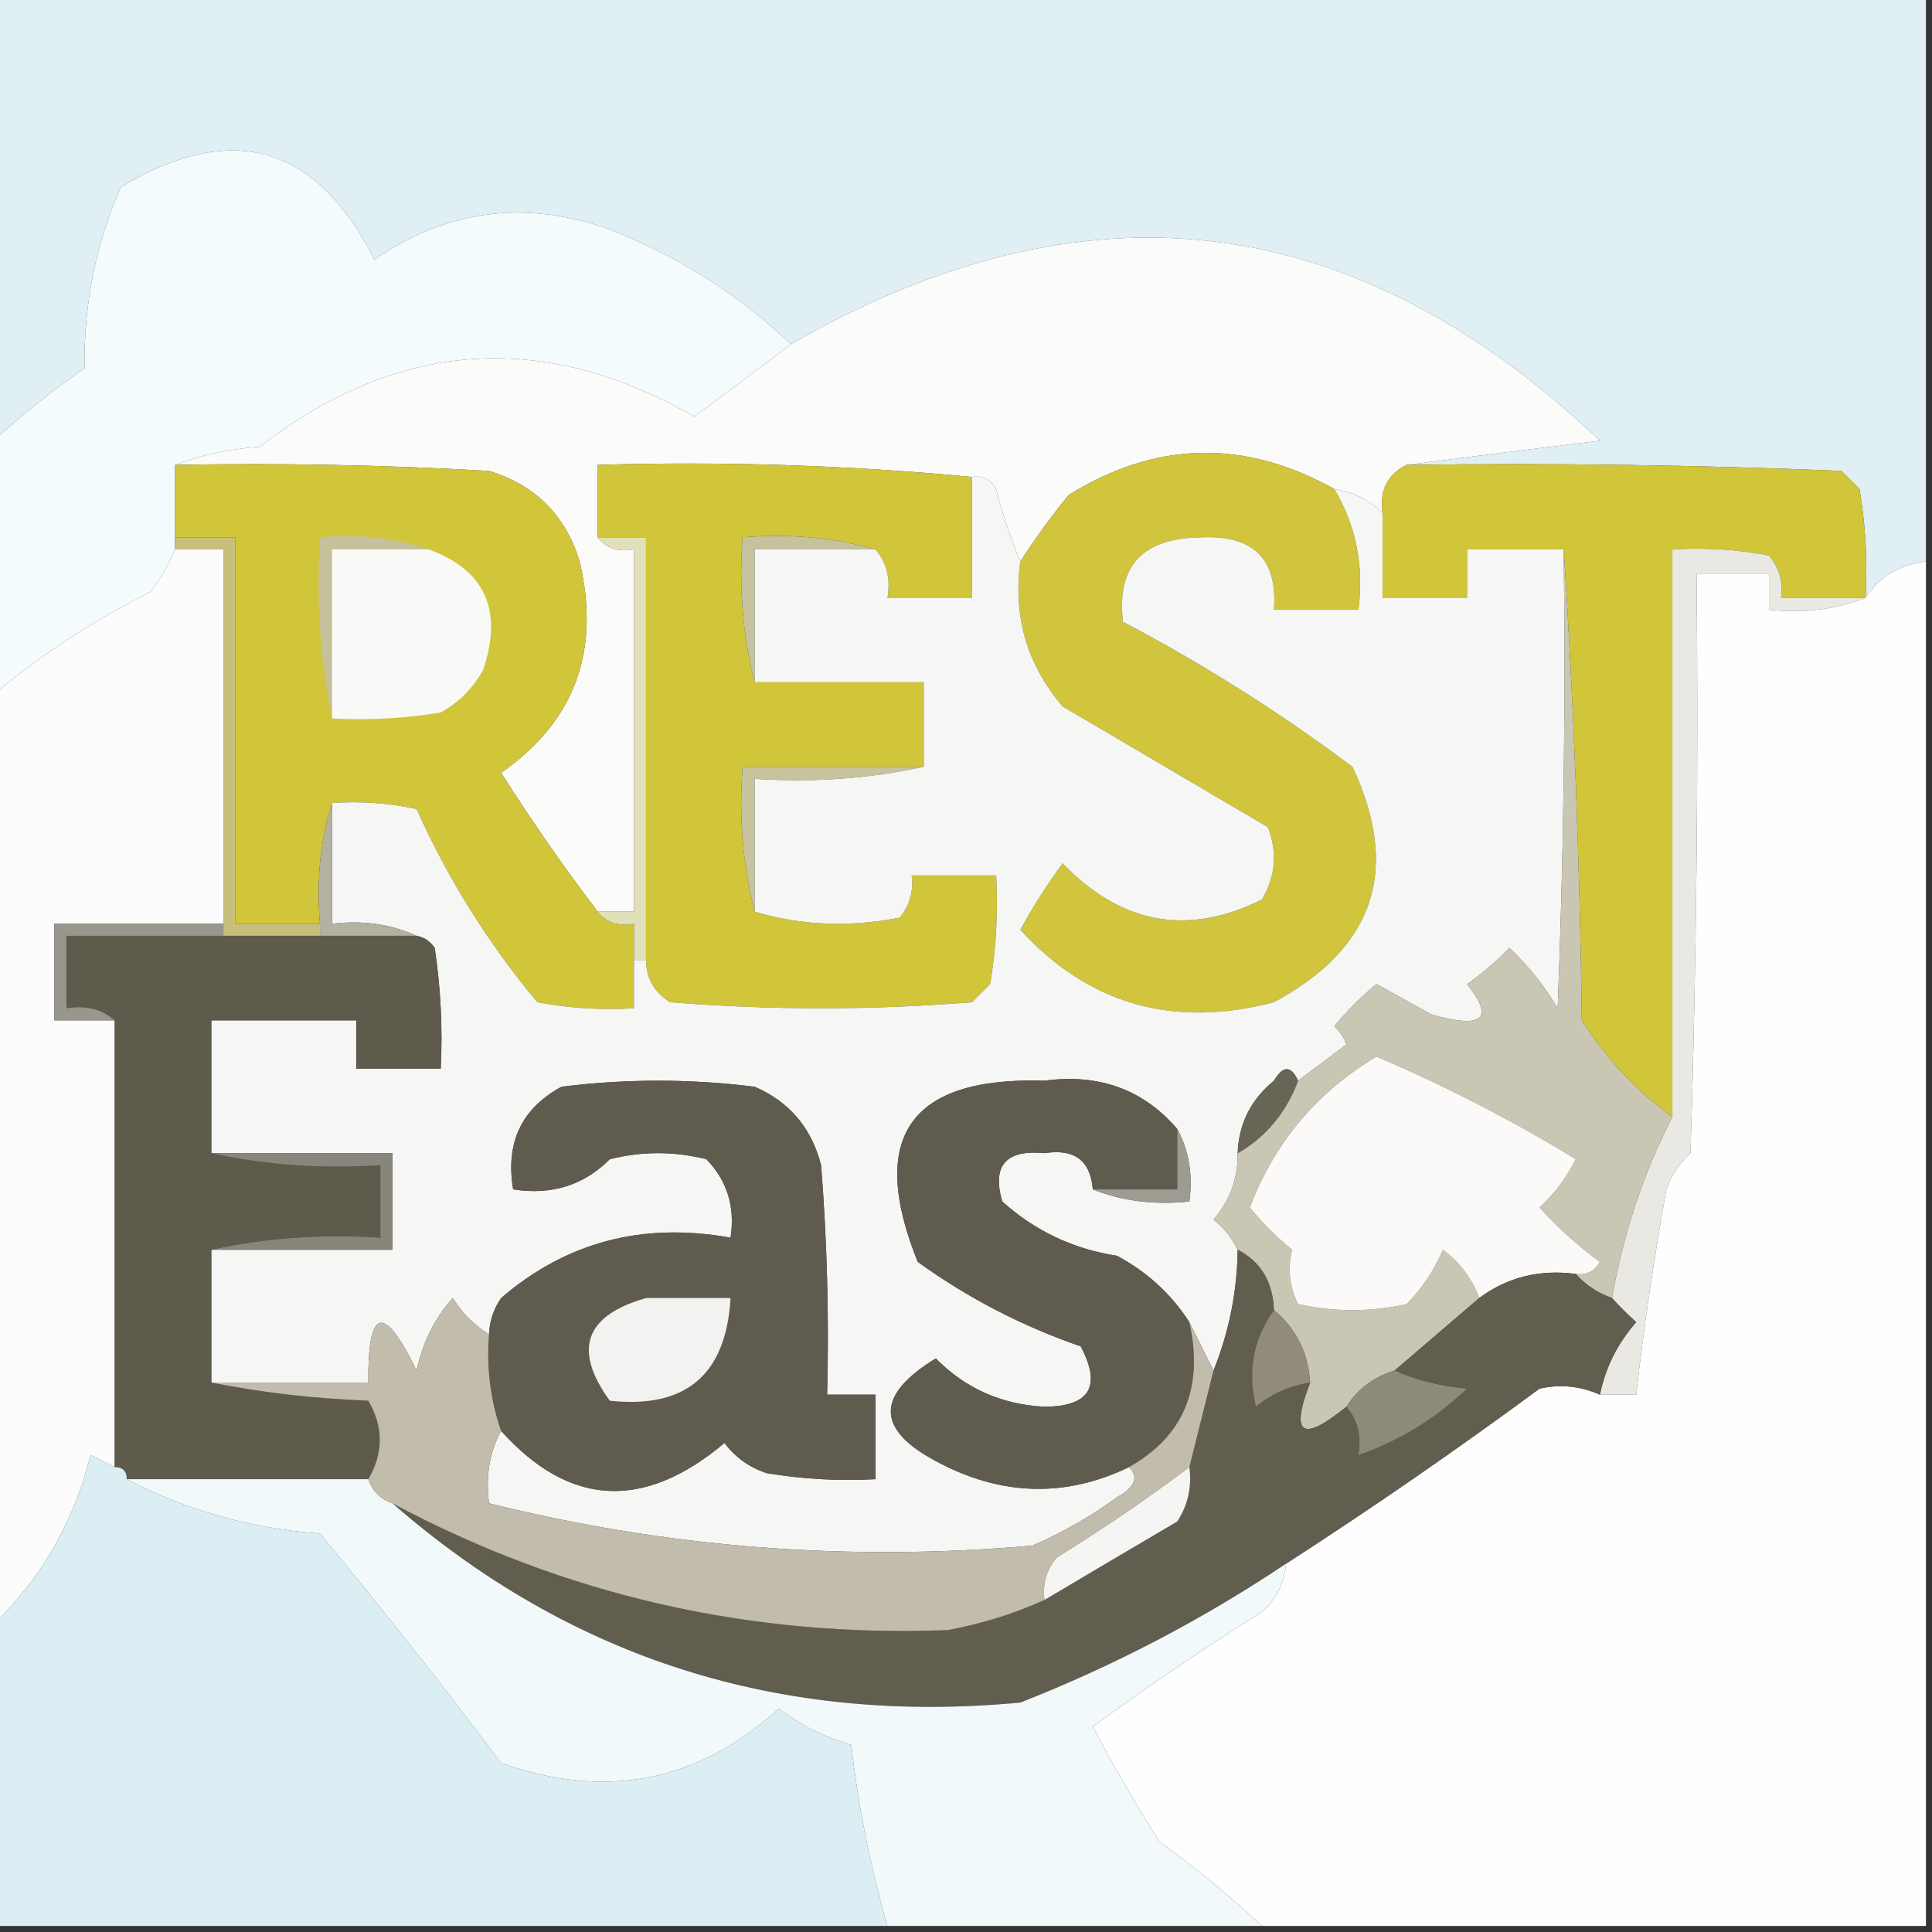 <?xml version="1.0" encoding="UTF-8"?>
<!DOCTYPE svg PUBLIC "-//W3C//DTD SVG 1.1//EN" "http://www.w3.org/Graphics/SVG/1.1/DTD/svg11.dtd">
<svg xmlns="http://www.w3.org/2000/svg" version="1.1" width="160px" height="160px" style="shape-rendering:geometricPrecision; text-rendering:geometricPrecision; image-rendering:optimizeQuality; fill-rule:evenodd; clip-rule:evenodd" xmlns:xlink="http://www.w3.org/1999/xlink">
<rect width="100%" height="100%" fill="#333333" stroke="none"/>
<g><path style="opacity:1" fill="#dfeff4" d="M -0.5,-0.5 C 52.833,-0.5 106.167,-0.5 159.5,-0.5C 159.5,15.167 159.5,30.833 159.5,46.5C 157.326,46.75 155.659,47.75 154.5,49.5C 154.665,46.482 154.498,43.482 154,40.5C 153.5,40 153,39.5 152.5,39C 140.505,38.5 128.505,38.334 116.5,38.5C 121.681,37.834 127.015,37.167 132.5,36.5C 112.162,17.166 89.829,14.499 65.5,28.5C 61.219,24.422 56.219,21.255 50.5,19C 43.521,16.518 37.021,17.351 31,21.5C 26.21,11.981 19.21,9.981 10,15.5C 7.928,20.24 6.928,25.24 7,30.5C 4.337,32.334 1.837,34.334 -0.5,36.5C -0.5,24.167 -0.5,11.833 -0.5,-0.5 Z"/></g>
<g><path style="opacity:1" fill="#f4fbfd" d="M 65.5,28.5 C 62.901,30.479 60.235,32.479 57.5,34.5C 44.964,27.32 32.964,28.153 21.5,37C 18.964,37.186 16.631,37.686 14.5,38.5C 14.5,40.5 14.5,42.5 14.5,44.5C 14.5,44.833 14.5,45.167 14.5,45.5C 13.972,46.721 13.305,47.887 12.5,49C 7.796,51.346 3.463,54.18 -0.5,57.5C -0.5,50.5 -0.5,43.5 -0.5,36.5C 1.837,34.334 4.337,32.334 7,30.5C 6.928,25.24 7.928,20.24 10,15.5C 19.21,9.981 26.21,11.981 31,21.5C 37.021,17.351 43.521,16.518 50.5,19C 56.219,21.255 61.219,24.422 65.5,28.5 Z"/></g>
<g><path style="opacity:1" fill="#fbfbf9" d="M 116.5,38.5 C 114.896,39.287 114.229,40.62 114.5,42.5C 113.395,41.4 112.062,40.733 110.5,40.5C 103.047,36.344 95.714,36.511 88.5,41C 87.023,42.812 85.69,44.645 84.5,46.5C 83.717,44.657 83.05,42.657 82.5,40.5C 82.043,39.703 81.376,39.369 80.5,39.5C 70.249,38.525 59.915,38.192 49.5,38.5C 49.5,40.5 49.5,42.5 49.5,44.5C 50.209,45.404 51.209,45.737 52.5,45.5C 52.5,55.5 52.5,65.5 52.5,75.5C 51.5,75.5 50.5,75.5 49.5,75.5C 46.733,71.872 44.066,68.039 41.5,64C 47.588,59.748 49.754,53.915 48,46.5C 46.833,42.667 44.333,40.167 40.5,39C 31.84,38.5 23.173,38.334 14.5,38.5C 16.631,37.686 18.964,37.186 21.5,37C 32.964,28.153 44.964,27.32 57.5,34.5C 60.235,32.479 62.901,30.479 65.5,28.5C 89.829,14.499 112.162,17.166 132.5,36.5C 127.015,37.167 121.681,37.834 116.5,38.5 Z"/></g>
<g><path style="opacity:1" fill="#d1c53a" d="M 14.5,38.5 C 23.173,38.334 31.84,38.5 40.5,39C 44.333,40.167 46.833,42.667 48,46.5C 49.754,53.915 47.588,59.748 41.5,64C 44.066,68.039 46.733,71.872 49.5,75.5C 50.209,76.404 51.209,76.737 52.5,76.5C 52.5,77.5 52.5,78.5 52.5,79.5C 52.5,80.833 52.5,82.167 52.5,83.5C 49.813,83.664 47.146,83.497 44.5,83C 40.431,78.124 37.097,72.791 34.5,67C 32.19,66.503 29.857,66.337 27.5,66.5C 26.521,69.625 26.187,72.958 26.5,76.5C 24.167,76.5 21.833,76.5 19.5,76.5C 19.5,65.833 19.5,55.167 19.5,44.5C 17.833,44.5 16.167,44.5 14.5,44.5C 14.5,42.5 14.5,40.5 14.5,38.5 Z"/></g>
<g><path style="opacity:1" fill="#d1c539" d="M 80.5,39.5 C 80.5,42.833 80.5,46.167 80.5,49.5C 78.167,49.5 75.833,49.5 73.5,49.5C 73.768,47.901 73.434,46.568 72.5,45.5C 69.038,44.518 65.371,44.185 61.5,44.5C 61.183,48.702 61.517,52.702 62.5,56.5C 67.167,56.5 71.833,56.5 76.5,56.5C 76.5,58.833 76.5,61.167 76.5,63.5C 71.5,63.5 66.5,63.5 61.5,63.5C 61.183,67.702 61.517,71.702 62.5,75.5C 66.311,76.645 70.311,76.812 74.5,76C 75.337,74.989 75.67,73.822 75.5,72.5C 77.833,72.5 80.167,72.5 82.5,72.5C 82.665,75.518 82.498,78.518 82,81.5C 81.5,82 81,82.5 80.5,83C 72.167,83.667 63.833,83.667 55.5,83C 54.177,82.184 53.511,81.017 53.5,79.5C 53.5,67.833 53.5,56.167 53.5,44.5C 52.167,44.5 50.833,44.5 49.5,44.5C 49.5,42.5 49.5,40.5 49.5,38.5C 59.915,38.192 70.249,38.525 80.5,39.5 Z"/></g>
<g><path style="opacity:1" fill="#d0c53c" d="M 110.5,40.5 C 112.299,43.505 112.966,46.838 112.5,50.5C 110.167,50.5 107.833,50.5 105.5,50.5C 105.823,46.308 103.823,44.308 99.5,44.5C 94.615,44.544 92.449,46.877 93,51.5C 99.638,54.987 105.971,58.987 112,63.5C 116.004,72.004 113.837,78.504 105.5,83C 97.156,85.178 90.156,83.178 84.5,77C 85.535,75.099 86.702,73.265 88,71.5C 92.865,76.549 98.365,77.549 104.5,74.5C 105.641,72.579 105.808,70.579 105,68.5C 99.366,65.18 93.699,61.847 88,58.5C 85.051,55.05 83.884,51.05 84.5,46.5C 85.69,44.645 87.023,42.812 88.5,41C 95.714,36.511 103.047,36.344 110.5,40.5 Z"/></g>
<g><path style="opacity:1" fill="#d1c539" d="M 116.5,38.5 C 128.505,38.334 140.505,38.5 152.5,39C 153,39.5 153.5,40 154,40.5C 154.498,43.482 154.665,46.482 154.5,49.5C 152.167,49.5 149.833,49.5 147.5,49.5C 147.67,48.178 147.337,47.011 146.5,46C 143.854,45.503 141.187,45.336 138.5,45.5C 138.5,61.167 138.5,76.833 138.5,92.5C 135.578,90.406 133.078,87.739 131,84.5C 130.831,71.327 130.331,58.327 129.5,45.5C 126.833,45.5 124.167,45.5 121.5,45.5C 121.5,46.833 121.5,48.167 121.5,49.5C 119.167,49.5 116.833,49.5 114.5,49.5C 114.5,47.167 114.5,44.833 114.5,42.5C 114.229,40.62 114.896,39.287 116.5,38.5 Z"/></g>
<g><path style="opacity:1" fill="#c4c19b" d="M 35.5,45.5 C 32.833,45.5 30.167,45.5 27.5,45.5C 27.5,50.167 27.5,54.833 27.5,59.5C 26.513,54.695 26.18,49.695 26.5,44.5C 29.713,44.19 32.713,44.523 35.5,45.5 Z"/></g>
<g><path style="opacity:1" fill="#c5c29d" d="M 72.5,45.5 C 69.167,45.5 65.833,45.5 62.5,45.5C 62.5,49.167 62.5,52.833 62.5,56.5C 61.517,52.702 61.183,48.702 61.5,44.5C 65.371,44.185 69.038,44.518 72.5,45.5 Z"/></g>
<g><path style="opacity:1" fill="#fcfcfc" d="M 14.5,45.5 C 15.833,45.5 17.167,45.5 18.5,45.5C 18.5,55.833 18.5,66.167 18.5,76.5C 13.833,76.5 9.167,76.5 4.5,76.5C 4.5,79.167 4.5,81.833 4.5,84.5C 6.167,84.5 7.833,84.5 9.5,84.5C 9.5,96.833 9.5,109.167 9.5,121.5C 8.85,121.196 8.183,120.863 7.5,120.5C 6.13,125.983 3.463,130.649 -0.5,134.5C -0.5,108.833 -0.5,83.167 -0.5,57.5C 3.463,54.18 7.796,51.346 12.5,49C 13.305,47.887 13.972,46.721 14.5,45.5 Z"/></g>
<g><path style="opacity:1" fill="#e9e8e2" d="M 154.5,49.5 C 152.052,50.473 149.385,50.806 146.5,50.5C 146.5,49.5 146.5,48.5 146.5,47.5C 144.5,47.5 142.5,47.5 140.5,47.5C 140.667,63.504 140.5,79.504 140,95.5C 139.085,96.328 138.419,97.328 138,98.5C 136.984,104.151 136.15,109.818 135.5,115.5C 134.5,115.5 133.5,115.5 132.5,115.5C 132.962,113.243 133.962,111.243 135.5,109.5C 134.757,108.818 134.091,108.151 133.5,107.5C 134.431,102.165 136.098,97.165 138.5,92.5C 138.5,76.833 138.5,61.167 138.5,45.5C 141.187,45.336 143.854,45.503 146.5,46C 147.337,47.011 147.67,48.178 147.5,49.5C 149.833,49.5 152.167,49.5 154.5,49.5 Z"/></g>
<g><path style="opacity:1" fill="#fefefe" d="M 159.5,46.5 C 159.5,84.167 159.5,121.833 159.5,159.5C 141.167,159.5 122.833,159.5 104.5,159.5C 101.856,157.031 99.023,154.698 96,152.5C 94.034,149.399 92.2,146.232 90.5,143C 94.996,139.686 99.663,136.519 104.5,133.5C 105.705,132.423 106.372,131.09 106.5,129.5C 113.597,124.92 120.597,120.087 127.5,115C 129.197,114.616 130.863,114.782 132.5,115.5C 133.5,115.5 134.5,115.5 135.5,115.5C 136.15,109.818 136.984,104.151 138,98.5C 138.419,97.328 139.085,96.328 140,95.5C 140.5,79.504 140.667,63.504 140.5,47.5C 142.5,47.5 144.5,47.5 146.5,47.5C 146.5,48.5 146.5,49.5 146.5,50.5C 149.385,50.806 152.052,50.473 154.5,49.5C 155.659,47.75 157.326,46.75 159.5,46.5 Z"/></g>
<g><path style="opacity:1" fill="#c6c07b" d="M 14.5,45.5 C 14.5,45.167 14.5,44.833 14.5,44.5C 16.167,44.5 17.833,44.5 19.5,44.5C 19.5,55.167 19.5,65.833 19.5,76.5C 21.833,76.5 24.167,76.5 26.5,76.5C 26.5,76.833 26.5,77.167 26.5,77.5C 23.833,77.5 21.167,77.5 18.5,77.5C 18.5,77.167 18.5,76.833 18.5,76.5C 18.5,66.167 18.5,55.833 18.5,45.5C 17.167,45.5 15.833,45.5 14.5,45.5 Z"/></g>
<g><path style="opacity:1" fill="#f9f9f8" d="M 35.5,45.5 C 40.183,47.209 41.683,50.543 40,55.5C 39.167,57 38,58.167 36.5,59C 33.518,59.498 30.518,59.665 27.5,59.5C 27.5,54.833 27.5,50.167 27.5,45.5C 30.167,45.5 32.833,45.5 35.5,45.5 Z"/></g>
<g><path style="opacity:1" fill="#e2dfbb" d="M 49.5,44.5 C 50.833,44.5 52.167,44.5 53.5,44.5C 53.5,56.167 53.5,67.833 53.5,79.5C 53.167,79.5 52.833,79.5 52.5,79.5C 52.5,78.5 52.5,77.5 52.5,76.5C 51.209,76.737 50.209,76.404 49.5,75.5C 50.5,75.5 51.5,75.5 52.5,75.5C 52.5,65.5 52.5,55.5 52.5,45.5C 51.209,45.737 50.209,45.404 49.5,44.5 Z"/></g>
<g><path style="opacity:1" fill="#c6c39d" d="M 76.5,63.5 C 72.03,64.486 67.363,64.82 62.5,64.5C 62.5,68.167 62.5,71.833 62.5,75.5C 61.517,71.702 61.183,67.702 61.5,63.5C 66.5,63.5 71.5,63.5 76.5,63.5 Z"/></g>
<g><path style="opacity:1" fill="#f6f6f5" d="M 80.5,39.5 C 81.376,39.369 82.043,39.703 82.5,40.5C 83.05,42.657 83.717,44.657 84.5,46.5C 83.884,51.05 85.051,55.05 88,58.5C 93.699,61.847 99.366,65.18 105,68.5C 105.808,70.579 105.641,72.579 104.5,74.5C 98.365,77.549 92.865,76.549 88,71.5C 86.702,73.265 85.535,75.099 84.5,77C 90.156,83.178 97.156,85.178 105.5,83C 113.837,78.504 116.004,72.004 112,63.5C 105.971,58.987 99.638,54.987 93,51.5C 92.449,46.877 94.615,44.544 99.5,44.5C 103.823,44.308 105.823,46.308 105.5,50.5C 107.833,50.5 110.167,50.5 112.5,50.5C 112.966,46.838 112.299,43.505 110.5,40.5C 112.062,40.733 113.395,41.4 114.5,42.5C 114.5,44.833 114.5,47.167 114.5,49.5C 116.833,49.5 119.167,49.5 121.5,49.5C 121.5,48.167 121.5,46.833 121.5,45.5C 124.167,45.5 126.833,45.5 129.5,45.5C 129.667,58.171 129.5,70.838 129,83.5C 127.907,81.651 126.574,79.984 125,78.5C 123.926,79.618 122.76,80.618 121.5,81.5C 123.803,84.403 122.803,85.236 118.5,84C 116.99,83.15 115.49,82.317 114,81.5C 112.726,82.535 111.56,83.702 110.5,85C 110.957,85.414 111.291,85.914 111.5,86.5C 110.148,87.524 108.815,88.524 107.5,89.5C 106.923,88.227 106.257,88.227 105.5,89.5C 103.585,91.071 102.585,93.071 102.5,95.5C 102.528,97.582 101.861,99.416 100.5,101C 101.381,101.708 102.047,102.542 102.5,103.5C 102.453,106.969 101.787,110.302 100.5,113.5C 99.833,112.167 99.167,110.833 98.5,109.5C 96.996,107.164 94.996,105.331 92.5,104C 88.873,103.436 85.707,101.936 83,99.5C 82.14,96.522 83.307,95.188 86.5,95.5C 88.982,95.11 90.315,96.11 90.5,98.5C 92.948,99.473 95.615,99.806 98.5,99.5C 98.795,97.265 98.461,95.265 97.5,93.5C 94.685,90.225 91.019,88.891 86.5,89.5C 75.343,89.156 71.843,94.156 76,104.5C 80.139,107.486 84.639,109.82 89.5,111.5C 91.254,114.813 90.254,116.48 86.5,116.5C 82.954,116.321 79.954,114.987 77.5,112.5C 72.533,115.523 72.533,118.357 77.5,121C 82.846,123.892 88.179,124.059 93.5,121.5C 94.332,122.329 93.999,123.162 92.5,124C 90.329,125.586 87.996,126.92 85.5,128C 70.266,129.339 55.266,128.172 40.5,124.5C 40.205,122.265 40.539,120.265 41.5,118.5C 47.146,124.788 53.313,125.121 60,119.5C 60.903,120.701 62.069,121.535 63.5,122C 66.482,122.498 69.482,122.665 72.5,122.5C 72.5,120.167 72.5,117.833 72.5,115.5C 71.167,115.5 69.833,115.5 68.5,115.5C 68.666,109.158 68.499,102.825 68,96.5C 67.214,93.417 65.381,91.251 62.5,90C 57.167,89.333 51.833,89.333 46.5,90C 43.179,91.812 41.845,94.645 42.5,98.5C 45.681,98.998 48.347,98.165 50.5,96C 53.167,95.333 55.833,95.333 58.5,96C 60.229,97.789 60.896,99.956 60.5,102.5C 53.231,101.189 46.898,102.856 41.5,107.5C 40.873,108.417 40.539,109.417 40.5,110.5C 39.288,109.77 38.288,108.77 37.5,107.5C 36.012,109.149 35.012,111.149 34.5,113.5C 31.792,107.915 30.459,108.248 30.5,114.5C 26.167,114.5 21.833,114.5 17.5,114.5C 17.5,110.833 17.5,107.167 17.5,103.5C 22.5,103.5 27.5,103.5 32.5,103.5C 32.5,100.833 32.5,98.167 32.5,95.5C 27.5,95.5 22.5,95.5 17.5,95.5C 17.5,91.833 17.5,88.167 17.5,84.5C 21.5,84.5 25.5,84.5 29.5,84.5C 29.5,85.833 29.5,87.167 29.5,88.5C 31.833,88.5 34.167,88.5 36.5,88.5C 36.665,85.15 36.498,81.817 36,78.5C 35.617,77.944 35.117,77.611 34.5,77.5C 32.393,76.532 30.059,76.198 27.5,76.5C 27.5,73.167 27.5,69.833 27.5,66.5C 29.857,66.337 32.19,66.503 34.5,67C 37.097,72.791 40.431,78.124 44.5,83C 47.146,83.497 49.813,83.664 52.5,83.5C 52.5,82.167 52.5,80.833 52.5,79.5C 52.833,79.5 53.167,79.5 53.5,79.5C 53.511,81.017 54.177,82.184 55.5,83C 63.833,83.667 72.167,83.667 80.5,83C 81,82.5 81.5,82 82,81.5C 82.498,78.518 82.665,75.518 82.5,72.5C 80.167,72.5 77.833,72.5 75.5,72.5C 75.67,73.822 75.337,74.989 74.5,76C 70.311,76.812 66.311,76.645 62.5,75.5C 62.5,71.833 62.5,68.167 62.5,64.5C 67.363,64.82 72.03,64.486 76.5,63.5C 76.5,61.167 76.5,58.833 76.5,56.5C 71.833,56.5 67.167,56.5 62.5,56.5C 62.5,52.833 62.5,49.167 62.5,45.5C 65.833,45.5 69.167,45.5 72.5,45.5C 73.434,46.568 73.768,47.901 73.5,49.5C 75.833,49.5 78.167,49.5 80.5,49.5C 80.5,46.167 80.5,42.833 80.5,39.5 Z"/></g>
<g><path style="opacity:1" fill="#b4b1a0" d="M 27.5,66.5 C 27.5,69.833 27.5,73.167 27.5,76.5C 30.059,76.198 32.393,76.532 34.5,77.5C 31.833,77.5 29.167,77.5 26.5,77.5C 26.5,77.167 26.5,76.833 26.5,76.5C 26.187,72.958 26.521,69.625 27.5,66.5 Z"/></g>
<g><path style="opacity:1" fill="#5e5a4c" d="M 18.5,77.5 C 21.167,77.5 23.833,77.5 26.5,77.5C 29.167,77.5 31.833,77.5 34.5,77.5C 35.117,77.611 35.617,77.944 36,78.5C 36.498,81.817 36.665,85.15 36.5,88.5C 34.167,88.5 31.833,88.5 29.5,88.5C 29.5,87.167 29.5,85.833 29.5,84.5C 25.5,84.5 21.5,84.5 17.5,84.5C 17.5,88.167 17.5,91.833 17.5,95.5C 21.97,96.486 26.637,96.82 31.5,96.5C 31.5,98.5 31.5,100.5 31.5,102.5C 26.637,102.181 21.97,102.514 17.5,103.5C 17.5,107.167 17.5,110.833 17.5,114.5C 21.647,115.325 25.98,115.825 30.5,116C 31.768,118.163 31.768,120.33 30.5,122.5C 23.833,122.5 17.167,122.5 10.5,122.5C 10.5,121.833 10.167,121.5 9.5,121.5C 9.5,109.167 9.5,96.833 9.5,84.5C 8.432,83.566 7.099,83.232 5.5,83.5C 5.5,81.5 5.5,79.5 5.5,77.5C 9.833,77.5 14.167,77.5 18.5,77.5 Z"/></g>
<g><path style="opacity:1" fill="#cac6b4" d="M 129.5,45.5 C 130.331,58.327 130.831,71.327 131,84.5C 133.078,87.739 135.578,90.406 138.5,92.5C 136.098,97.165 134.431,102.165 133.5,107.5C 132.29,107.068 131.29,106.401 130.5,105.5C 131.376,105.631 132.043,105.298 132.5,104.5C 130.684,103.185 129.017,101.685 127.5,100C 128.743,98.846 129.743,97.512 130.5,96C 125.219,92.776 119.719,89.943 114,87.5C 109.055,90.446 105.555,94.612 103.5,100C 104.535,101.274 105.702,102.44 107,103.5C 106.621,105.075 106.788,106.575 107.5,108C 110.5,108.667 113.5,108.667 116.5,108C 117.772,106.693 118.772,105.193 119.5,103.5C 120.934,104.588 121.934,105.922 122.5,107.5C 120.167,109.5 117.833,111.5 115.5,113.5C 113.77,114.026 112.436,115.026 111.5,116.5C 107.824,119.499 106.824,118.832 108.5,114.5C 108.346,112.03 107.346,110.03 105.5,108.5C 105.408,106.152 104.408,104.486 102.5,103.5C 102.047,102.542 101.381,101.708 100.5,101C 101.861,99.416 102.528,97.582 102.5,95.5C 104.836,94.155 106.503,92.155 107.5,89.5C 108.815,88.524 110.148,87.524 111.5,86.5C 111.291,85.914 110.957,85.414 110.5,85C 111.56,83.702 112.726,82.535 114,81.5C 115.49,82.317 116.99,83.15 118.5,84C 122.803,85.236 123.803,84.403 121.5,81.5C 122.76,80.618 123.926,79.618 125,78.5C 126.574,79.984 127.907,81.651 129,83.5C 129.5,70.838 129.667,58.171 129.5,45.5 Z"/></g>
<g><path style="opacity:1" fill="#98968d" d="M 18.5,76.5 C 18.5,76.833 18.5,77.167 18.5,77.5C 14.167,77.5 9.833,77.5 5.5,77.5C 5.5,79.5 5.5,81.5 5.5,83.5C 7.099,83.232 8.432,83.566 9.5,84.5C 7.833,84.5 6.167,84.5 4.5,84.5C 4.5,81.833 4.5,79.167 4.5,76.5C 9.167,76.5 13.833,76.5 18.5,76.5 Z"/></g>
<g><path style="opacity:1" fill="#fbfaf9" d="M 130.5,105.5 C 127.487,105.107 124.82,105.774 122.5,107.5C 121.934,105.922 120.934,104.588 119.5,103.5C 118.772,105.193 117.772,106.693 116.5,108C 113.5,108.667 110.5,108.667 107.5,108C 106.788,106.575 106.621,105.075 107,103.5C 105.702,102.44 104.535,101.274 103.5,100C 105.555,94.612 109.055,90.446 114,87.5C 119.719,89.943 125.219,92.776 130.5,96C 129.743,97.512 128.743,98.846 127.5,100C 129.017,101.685 130.684,103.185 132.5,104.5C 132.043,105.298 131.376,105.631 130.5,105.5 Z"/></g>
<g><path style="opacity:1" fill="#5f5b4e" d="M 41.5,118.5 C 40.612,115.946 40.279,113.279 40.5,110.5C 40.539,109.417 40.873,108.417 41.5,107.5C 46.898,102.856 53.231,101.189 60.5,102.5C 60.896,99.956 60.229,97.789 58.5,96C 55.833,95.333 53.167,95.333 50.5,96C 48.347,98.165 45.681,98.998 42.5,98.5C 41.845,94.645 43.179,91.812 46.5,90C 51.833,89.333 57.167,89.333 62.5,90C 65.381,91.251 67.214,93.417 68,96.5C 68.499,102.825 68.666,109.158 68.5,115.5C 69.833,115.5 71.167,115.5 72.5,115.5C 72.5,117.833 72.5,120.167 72.5,122.5C 69.482,122.665 66.482,122.498 63.5,122C 62.069,121.535 60.903,120.701 60,119.5C 53.313,125.121 47.146,124.788 41.5,118.5 Z"/></g>
<g><path style="opacity:1" fill="#5f5b4e" d="M 97.5,93.5 C 97.5,95.167 97.5,96.833 97.5,98.5C 95.167,98.5 92.833,98.5 90.5,98.5C 90.315,96.11 88.982,95.11 86.5,95.5C 83.307,95.188 82.14,96.522 83,99.5C 85.707,101.936 88.873,103.436 92.5,104C 94.996,105.331 96.996,107.164 98.5,109.5C 99.702,114.937 98.035,118.937 93.5,121.5C 88.179,124.059 82.846,123.892 77.5,121C 72.533,118.357 72.533,115.523 77.5,112.5C 79.954,114.987 82.954,116.321 86.5,116.5C 90.254,116.48 91.254,114.813 89.5,111.5C 84.639,109.82 80.139,107.486 76,104.5C 71.843,94.156 75.343,89.156 86.5,89.5C 91.019,88.891 94.685,90.225 97.5,93.5 Z"/></g>
<g><path style="opacity:1" fill="#686557" d="M 107.5,89.5 C 106.503,92.155 104.836,94.155 102.5,95.5C 102.585,93.071 103.585,91.071 105.5,89.5C 106.257,88.227 106.923,88.227 107.5,89.5 Z"/></g>
<g><path style="opacity:1" fill="#88857b" d="M 17.5,95.5 C 22.5,95.5 27.5,95.5 32.5,95.5C 32.5,98.167 32.5,100.833 32.5,103.5C 27.5,103.5 22.5,103.5 17.5,103.5C 21.97,102.514 26.637,102.181 31.5,102.5C 31.5,100.5 31.5,98.5 31.5,96.5C 26.637,96.82 21.97,96.486 17.5,95.5 Z"/></g>
<g><path style="opacity:1" fill="#9e9b93" d="M 97.5,93.5 C 98.461,95.265 98.795,97.265 98.5,99.5C 95.615,99.806 92.948,99.473 90.5,98.5C 92.833,98.5 95.167,98.5 97.5,98.5C 97.5,96.833 97.5,95.167 97.5,93.5 Z"/></g>
<g><path style="opacity:1" fill="#615d4f" d="M 102.5,103.5 C 104.408,104.486 105.408,106.152 105.5,108.5C 103.797,110.851 103.297,113.518 104,116.5C 105.33,115.418 106.83,114.751 108.5,114.5C 106.824,118.832 107.824,119.499 111.5,116.5C 112.434,117.568 112.768,118.901 112.5,120.5C 115.833,119.359 118.833,117.526 121.5,115C 119.292,114.809 117.292,114.309 115.5,113.5C 117.833,111.5 120.167,109.5 122.5,107.5C 124.82,105.774 127.487,105.107 130.5,105.5C 131.29,106.401 132.29,107.068 133.5,107.5C 134.091,108.151 134.757,108.818 135.5,109.5C 133.962,111.243 132.962,113.243 132.5,115.5C 130.863,114.782 129.197,114.616 127.5,115C 120.597,120.087 113.597,124.92 106.5,129.5C 99.603,134.115 92.27,137.949 84.5,141C 64.603,142.872 47.27,137.372 32.5,124.5C 46.789,132.127 62.122,135.627 78.5,135C 81.379,134.454 84.046,133.621 86.5,132.5C 90.111,130.356 93.778,128.19 97.5,126C 98.38,124.644 98.713,123.144 98.5,121.5C 99.167,118.833 99.833,116.167 100.5,113.5C 101.787,110.302 102.453,106.969 102.5,103.5 Z"/></g>
<g><path style="opacity:1" fill="#c1bcab" d="M 40.5,110.5 C 40.279,113.279 40.612,115.946 41.5,118.5C 40.539,120.265 40.205,122.265 40.5,124.5C 55.266,128.172 70.266,129.339 85.5,128C 87.996,126.92 90.329,125.586 92.5,124C 93.999,123.162 94.332,122.329 93.5,121.5C 98.035,118.937 99.702,114.937 98.5,109.5C 99.167,110.833 99.833,112.167 100.5,113.5C 99.833,116.167 99.167,118.833 98.5,121.5C 95.029,124.111 91.363,126.611 87.5,129C 86.663,130.011 86.33,131.178 86.5,132.5C 84.046,133.621 81.379,134.454 78.5,135C 62.122,135.627 46.789,132.127 32.5,124.5C 31.5,124.167 30.833,123.5 30.5,122.5C 31.768,120.33 31.768,118.163 30.5,116C 25.98,115.825 21.647,115.325 17.5,114.5C 21.833,114.5 26.167,114.5 30.5,114.5C 30.459,108.248 31.792,107.915 34.5,113.5C 35.012,111.149 36.012,109.149 37.5,107.5C 38.288,108.77 39.288,109.77 40.5,110.5 Z"/></g>
<g><path style="opacity:1" fill="#f2f2f1" d="M 53.5,107.5 C 55.833,107.5 58.167,107.5 60.5,107.5C 60.134,113.847 56.8,116.681 50.5,116C 47.433,111.778 48.433,108.944 53.5,107.5 Z"/></g>
<g><path style="opacity:1" fill="#908b7b" d="M 105.5,108.5 C 107.346,110.03 108.346,112.03 108.5,114.5C 106.83,114.751 105.33,115.418 104,116.5C 103.297,113.518 103.797,110.851 105.5,108.5 Z"/></g>
<g><path style="opacity:1" fill="#8e8a7a" d="M 115.5,113.5 C 117.292,114.309 119.292,114.809 121.5,115C 118.833,117.526 115.833,119.359 112.5,120.5C 112.768,118.901 112.434,117.568 111.5,116.5C 112.436,115.026 113.77,114.026 115.5,113.5 Z"/></g>
<g><path style="opacity:1" fill="#f5f5f3" d="M 98.5,121.5 C 98.713,123.144 98.38,124.644 97.5,126C 93.778,128.19 90.111,130.356 86.5,132.5C 86.33,131.178 86.663,130.011 87.5,129C 91.363,126.611 95.029,124.111 98.5,121.5 Z"/></g>
<g><path style="opacity:1" fill="#dbeef3" d="M 9.5,121.5 C 10.167,121.5 10.5,121.833 10.5,122.5C 15.41,125.076 20.744,126.576 26.5,127C 31.638,133.205 36.638,139.538 41.5,146C 50.157,149.075 57.824,147.575 64.5,141.5C 66.29,142.877 68.29,143.877 70.5,144.5C 71.083,149.638 72.083,154.638 73.5,159.5C 48.833,159.5 24.167,159.5 -0.5,159.5C -0.5,151.167 -0.5,142.833 -0.5,134.5C 3.463,130.649 6.13,125.983 7.5,120.5C 8.183,120.863 8.85,121.196 9.5,121.5 Z"/></g>
<g><path style="opacity:1" fill="#f2f9fb" d="M 10.5,122.5 C 17.167,122.5 23.833,122.5 30.5,122.5C 30.833,123.5 31.5,124.167 32.5,124.5C 47.27,137.372 64.603,142.872 84.5,141C 92.27,137.949 99.603,134.115 106.5,129.5C 106.372,131.09 105.705,132.423 104.5,133.5C 99.663,136.519 94.996,139.686 90.5,143C 92.2,146.232 94.034,149.399 96,152.5C 99.023,154.698 101.856,157.031 104.5,159.5C 94.167,159.5 83.833,159.5 73.5,159.5C 72.083,154.638 71.083,149.638 70.5,144.5C 68.29,143.877 66.29,142.877 64.5,141.5C 57.824,147.575 50.157,149.075 41.5,146C 36.638,139.538 31.638,133.205 26.5,127C 20.744,126.576 15.41,125.076 10.5,122.5 Z"/></g>
</svg>
